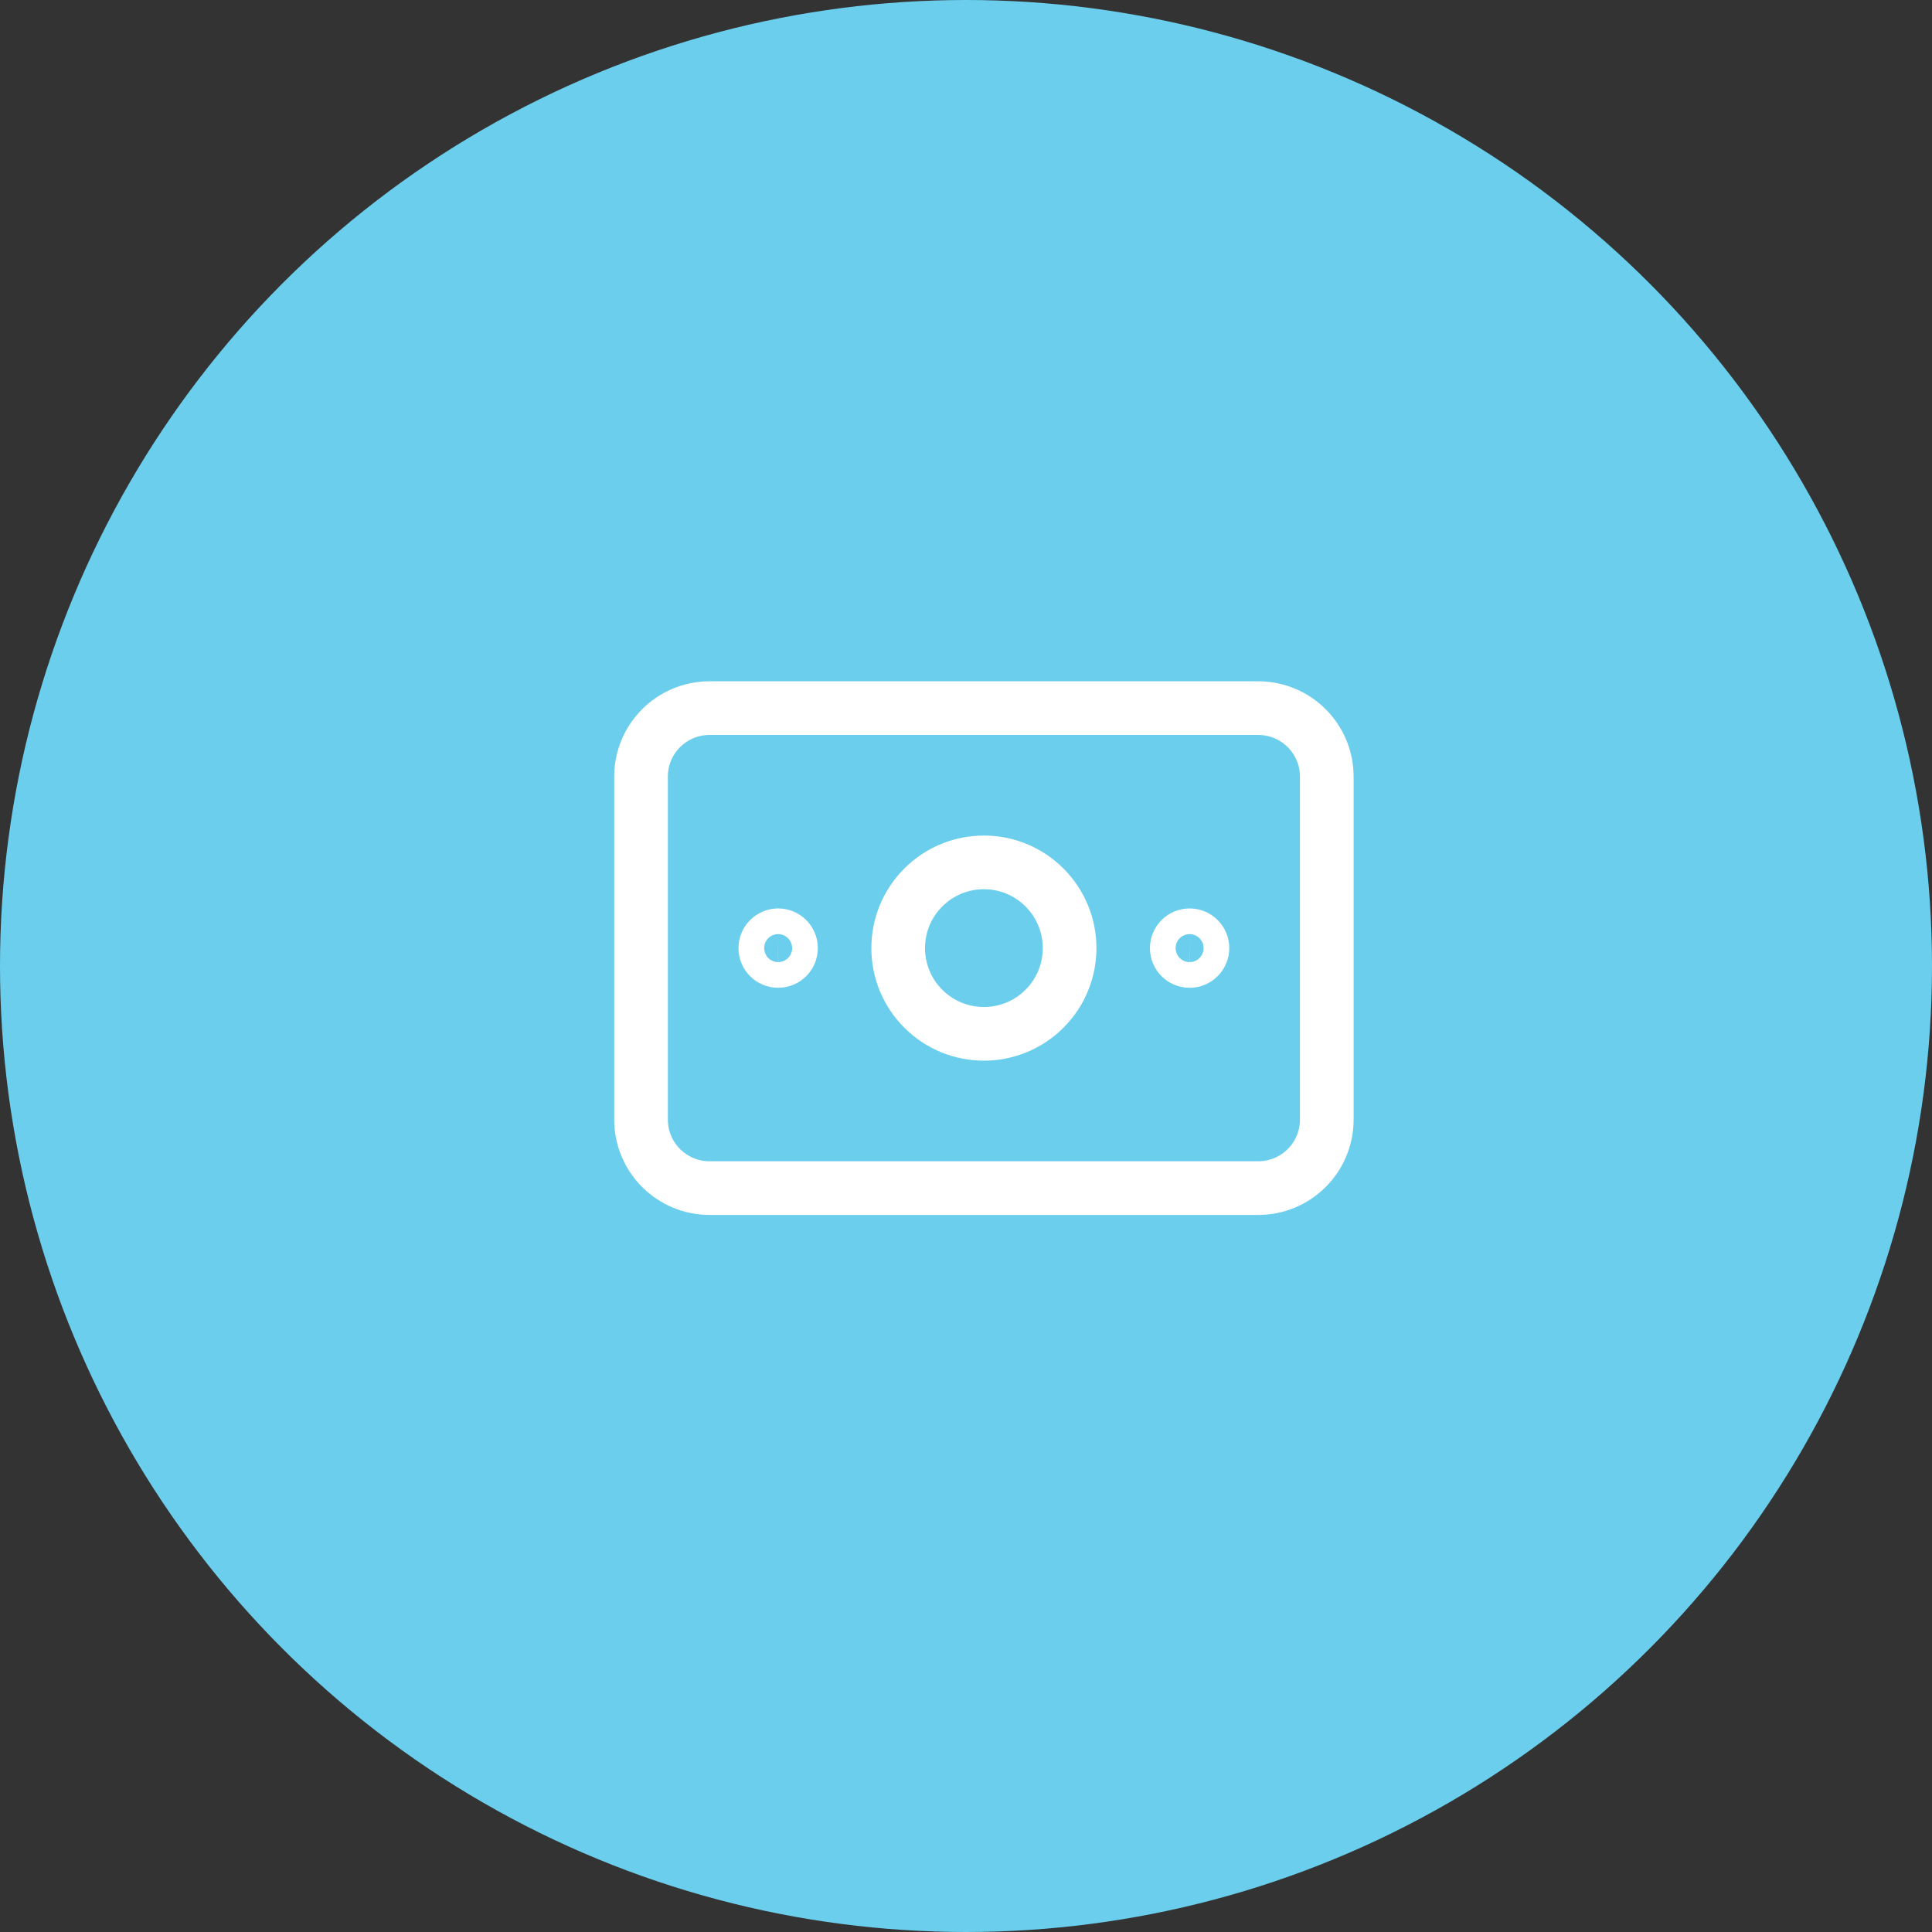 <svg width="54" height="54" viewBox="0 0 54 54" fill="none" xmlns="http://www.w3.org/2000/svg">
<rect x="0" y="0" width="54" height="54" fill="#333333" stroke="none"/>
<circle cx="27" cy="27" r="27" fill="#6ACEEC"/>
<g clip-path="url(#clip0)">
<path d="M35.167 33.208H19.834C18.775 33.208 17.917 32.351 17.917 31.292V21.708C17.917 20.649 18.775 19.792 19.834 19.792H35.167C36.226 19.792 37.084 20.649 37.084 21.708V31.292C37.084 32.351 36.226 33.208 35.167 33.208Z" stroke="white" stroke-width="1.5" stroke-linecap="round" stroke-linejoin="round"/>
<path d="M29.194 24.806C30.13 25.742 30.13 27.259 29.194 28.194C28.259 29.13 26.742 29.13 25.806 28.194C24.871 27.259 24.871 25.742 25.806 24.806C26.742 23.87 28.259 23.87 29.194 24.806Z" stroke="white" stroke-width="1.5" stroke-linecap="round" stroke-linejoin="round"/>
<path d="M33.249 26.141C33.051 26.142 32.891 26.303 32.891 26.501C32.891 26.699 33.052 26.86 33.25 26.859C33.448 26.859 33.609 26.698 33.609 26.5C33.609 26.302 33.448 26.141 33.249 26.141Z" stroke="white" stroke-width="1.5" stroke-linecap="round" stroke-linejoin="round"/>
<path d="M21.749 26.141C21.551 26.142 21.391 26.303 21.391 26.501C21.391 26.699 21.552 26.86 21.75 26.859C21.948 26.859 22.109 26.698 22.109 26.5C22.109 26.302 21.948 26.141 21.749 26.141Z" stroke="white" stroke-width="1.5" stroke-linecap="round" stroke-linejoin="round"/>
</g>
<defs>
<clipPath id="clip0">
<rect width="23" height="23" fill="white" transform="translate(16 15)"/>
</clipPath>
</defs>
</svg>
